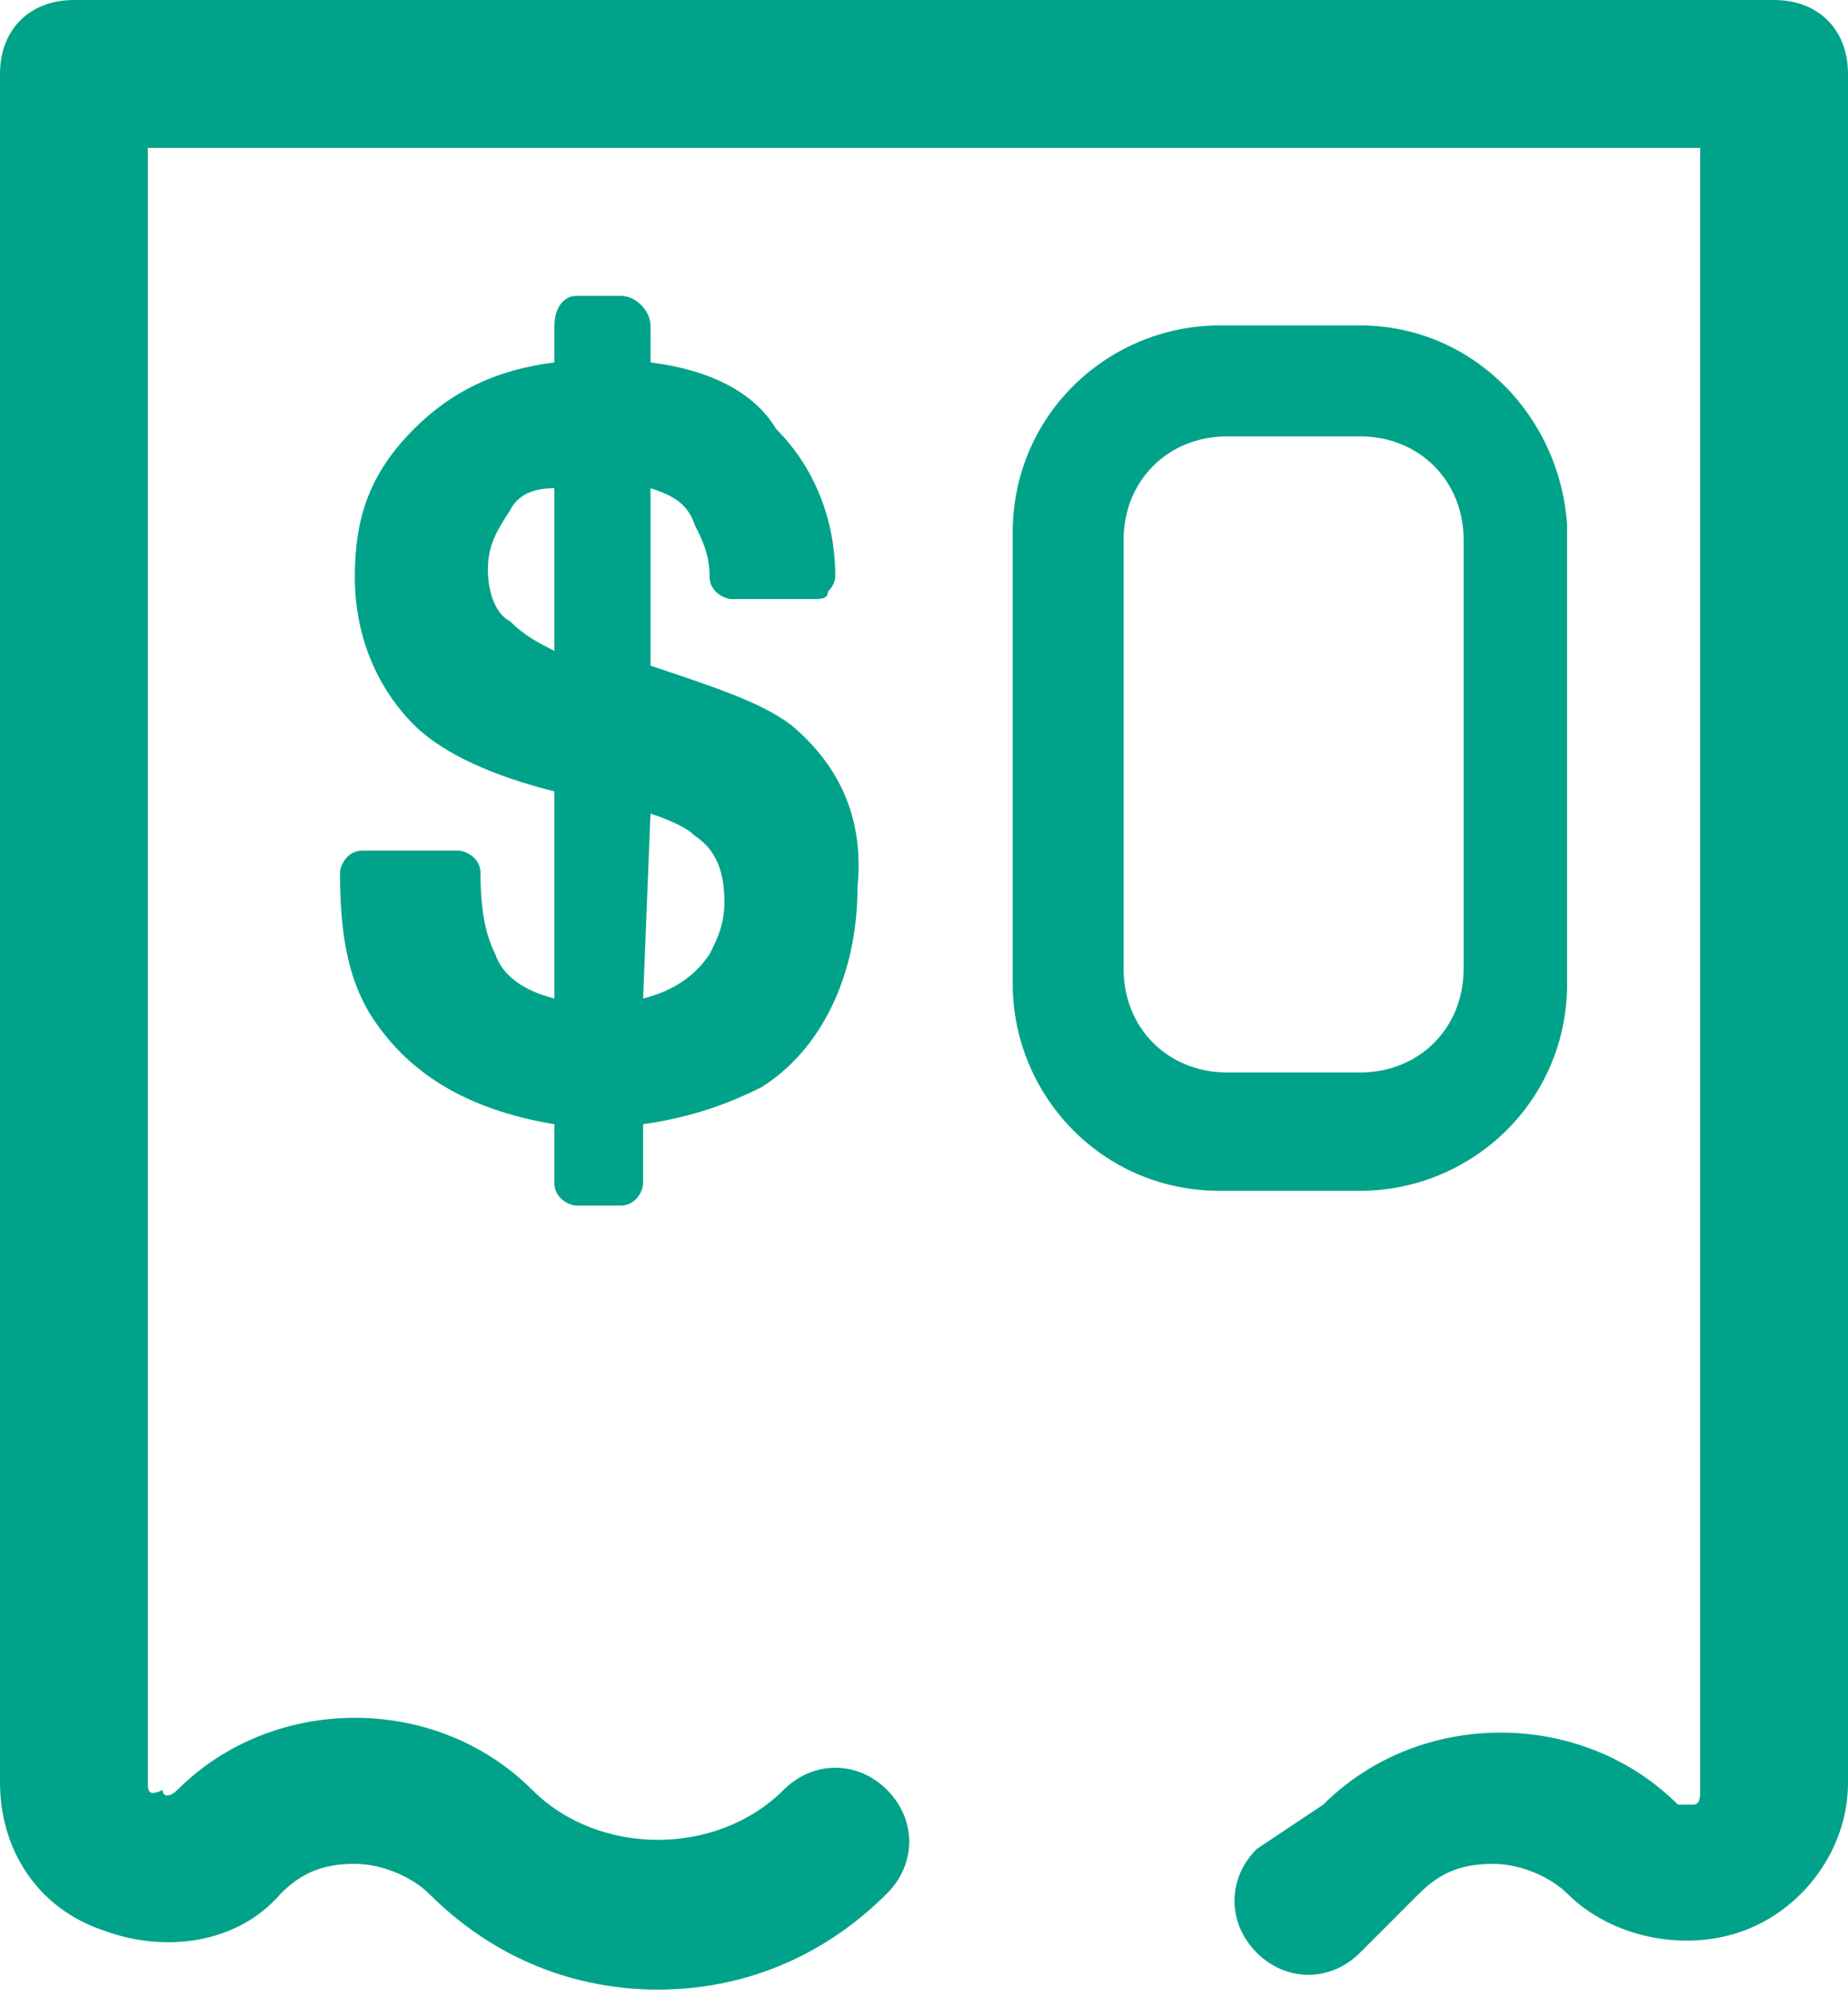<svg width="25" height="27" viewBox="0 0 25 27" fill="none" xmlns="http://www.w3.org/2000/svg">
<g clip-path="url(#clip0)">
<path d="M10.7 9.8C10.3 9.5 9.7 9.3 8.8 9V6.6C9.1 6.7 9.3 6.8 9.4 7.1C9.5 7.3 9.6 7.5 9.6 7.8C9.6 8 9.8 8.1 9.9 8.1H11C11.1 8.1 11.2 8.1 11.2 8C11.3 7.9 11.3 7.8 11.3 7.8C11.3 7 11 6.3 10.5 5.8C10.2 5.3 9.6 5 8.8 4.9V4.4C8.8 4.2 8.6 4 8.4 4H7.8C7.6 4 7.5 4.2 7.5 4.4V4.9C6.7 5 6.1 5.3 5.6 5.8C5 6.4 4.8 7 4.8 7.8C4.8 8.6 5.1 9.3 5.6 9.8C6 10.2 6.7 10.5 7.5 10.7V13.5C7.1 13.4 6.8 13.2 6.7 12.9C6.6 12.7 6.5 12.4 6.5 11.8C6.5 11.6 6.3 11.5 6.2 11.5H4.9C4.7 11.5 4.6 11.7 4.6 11.8C4.6 12.6 4.7 13.2 5 13.7C5.5 14.5 6.3 15 7.5 15.2V16C7.5 16.2 7.7 16.3 7.8 16.3H8.4C8.6 16.3 8.7 16.1 8.7 16V15.2C9.4 15.1 9.9 14.9 10.3 14.7C11.1 14.2 11.6 13.2 11.6 12C11.7 11 11.3 10.3 10.7 9.8ZM6.6 7.7C6.6 7.4 6.7 7.2 6.9 6.9C7 6.7 7.2 6.6 7.5 6.6V8.8C7.3 8.7 7.1 8.6 6.9 8.4C6.7 8.3 6.6 8 6.6 7.7ZM8.8 11C9.1 11.1 9.3 11.2 9.4 11.3C9.7 11.5 9.8 11.8 9.8 12.2C9.8 12.5 9.7 12.7 9.6 12.9C9.4 13.2 9.1 13.4 8.7 13.5L8.8 11Z" fill="#00A389"/>
<path d="M24 0H1C0.4 0 0 0.4 0 1V24.1C0 25 0.5 25.8 1.4 26.1C2.2 26.4 3.2 26.3 3.8 25.6C4.1 25.3 4.4 25.2 4.8 25.2C5.2 25.2 5.6 25.4 5.8 25.6C6.7 26.5 7.8 26.9 8.9 26.9C10 26.9 11.1 26.5 12 25.6C12.4 25.2 12.4 24.6 12 24.2C11.6 23.8 11 23.8 10.6 24.2C9.7 25.1 8.1 25.1 7.2 24.2C5.9 22.9 3.7 22.9 2.4 24.2C2.3 24.3 2.2 24.3 2.2 24.2C2 24.3 2 24.2 2 24.1V13H1.9V13.8H2V2H23V7.8V9.8V24.2C23 24.3 23 24.4 22.9 24.4C22.8 24.4 22.7 24.4 22.7 24.4C21.4 23.1 19.2 23.1 17.9 24.4L17 25C16.6 25.4 16.6 26 17 26.4C17.4 26.8 18 26.8 18.4 26.4L19.2 25.6C19.5 25.3 19.8 25.2 20.2 25.2C20.6 25.2 21 25.4 21.2 25.6C21.8 26.2 22.8 26.4 23.6 26.1C24.4 25.8 25 25 25 24.1V1C25 0.4 24.6 0 24 0Z" fill="#00A389"/>
<path d="M18.4 4.4H16.5C15 4.4 13.7 5.6 13.7 7.2V13.3C13.7 14.8 14.9 16.1 16.5 16.1H18.4C19.9 16.1 21.2 14.9 21.2 13.3V7.1C21.1 5.6 19.9 4.4 18.4 4.4ZM19.8 13.1C19.8 13.9 19.2 14.5 18.4 14.5H16.6C15.8 14.5 15.2 13.9 15.2 13.1V7.3C15.2 6.5 15.8 5.9 16.6 5.9H18.4C19.2 5.9 19.8 6.5 19.8 7.3V13.1Z" fill="#00A389"/>
</g>
<defs>
<clipPath id="clip0">
<rect width="25" height="26.9" fill="white"/>
</clipPath>
</defs>
</svg>
